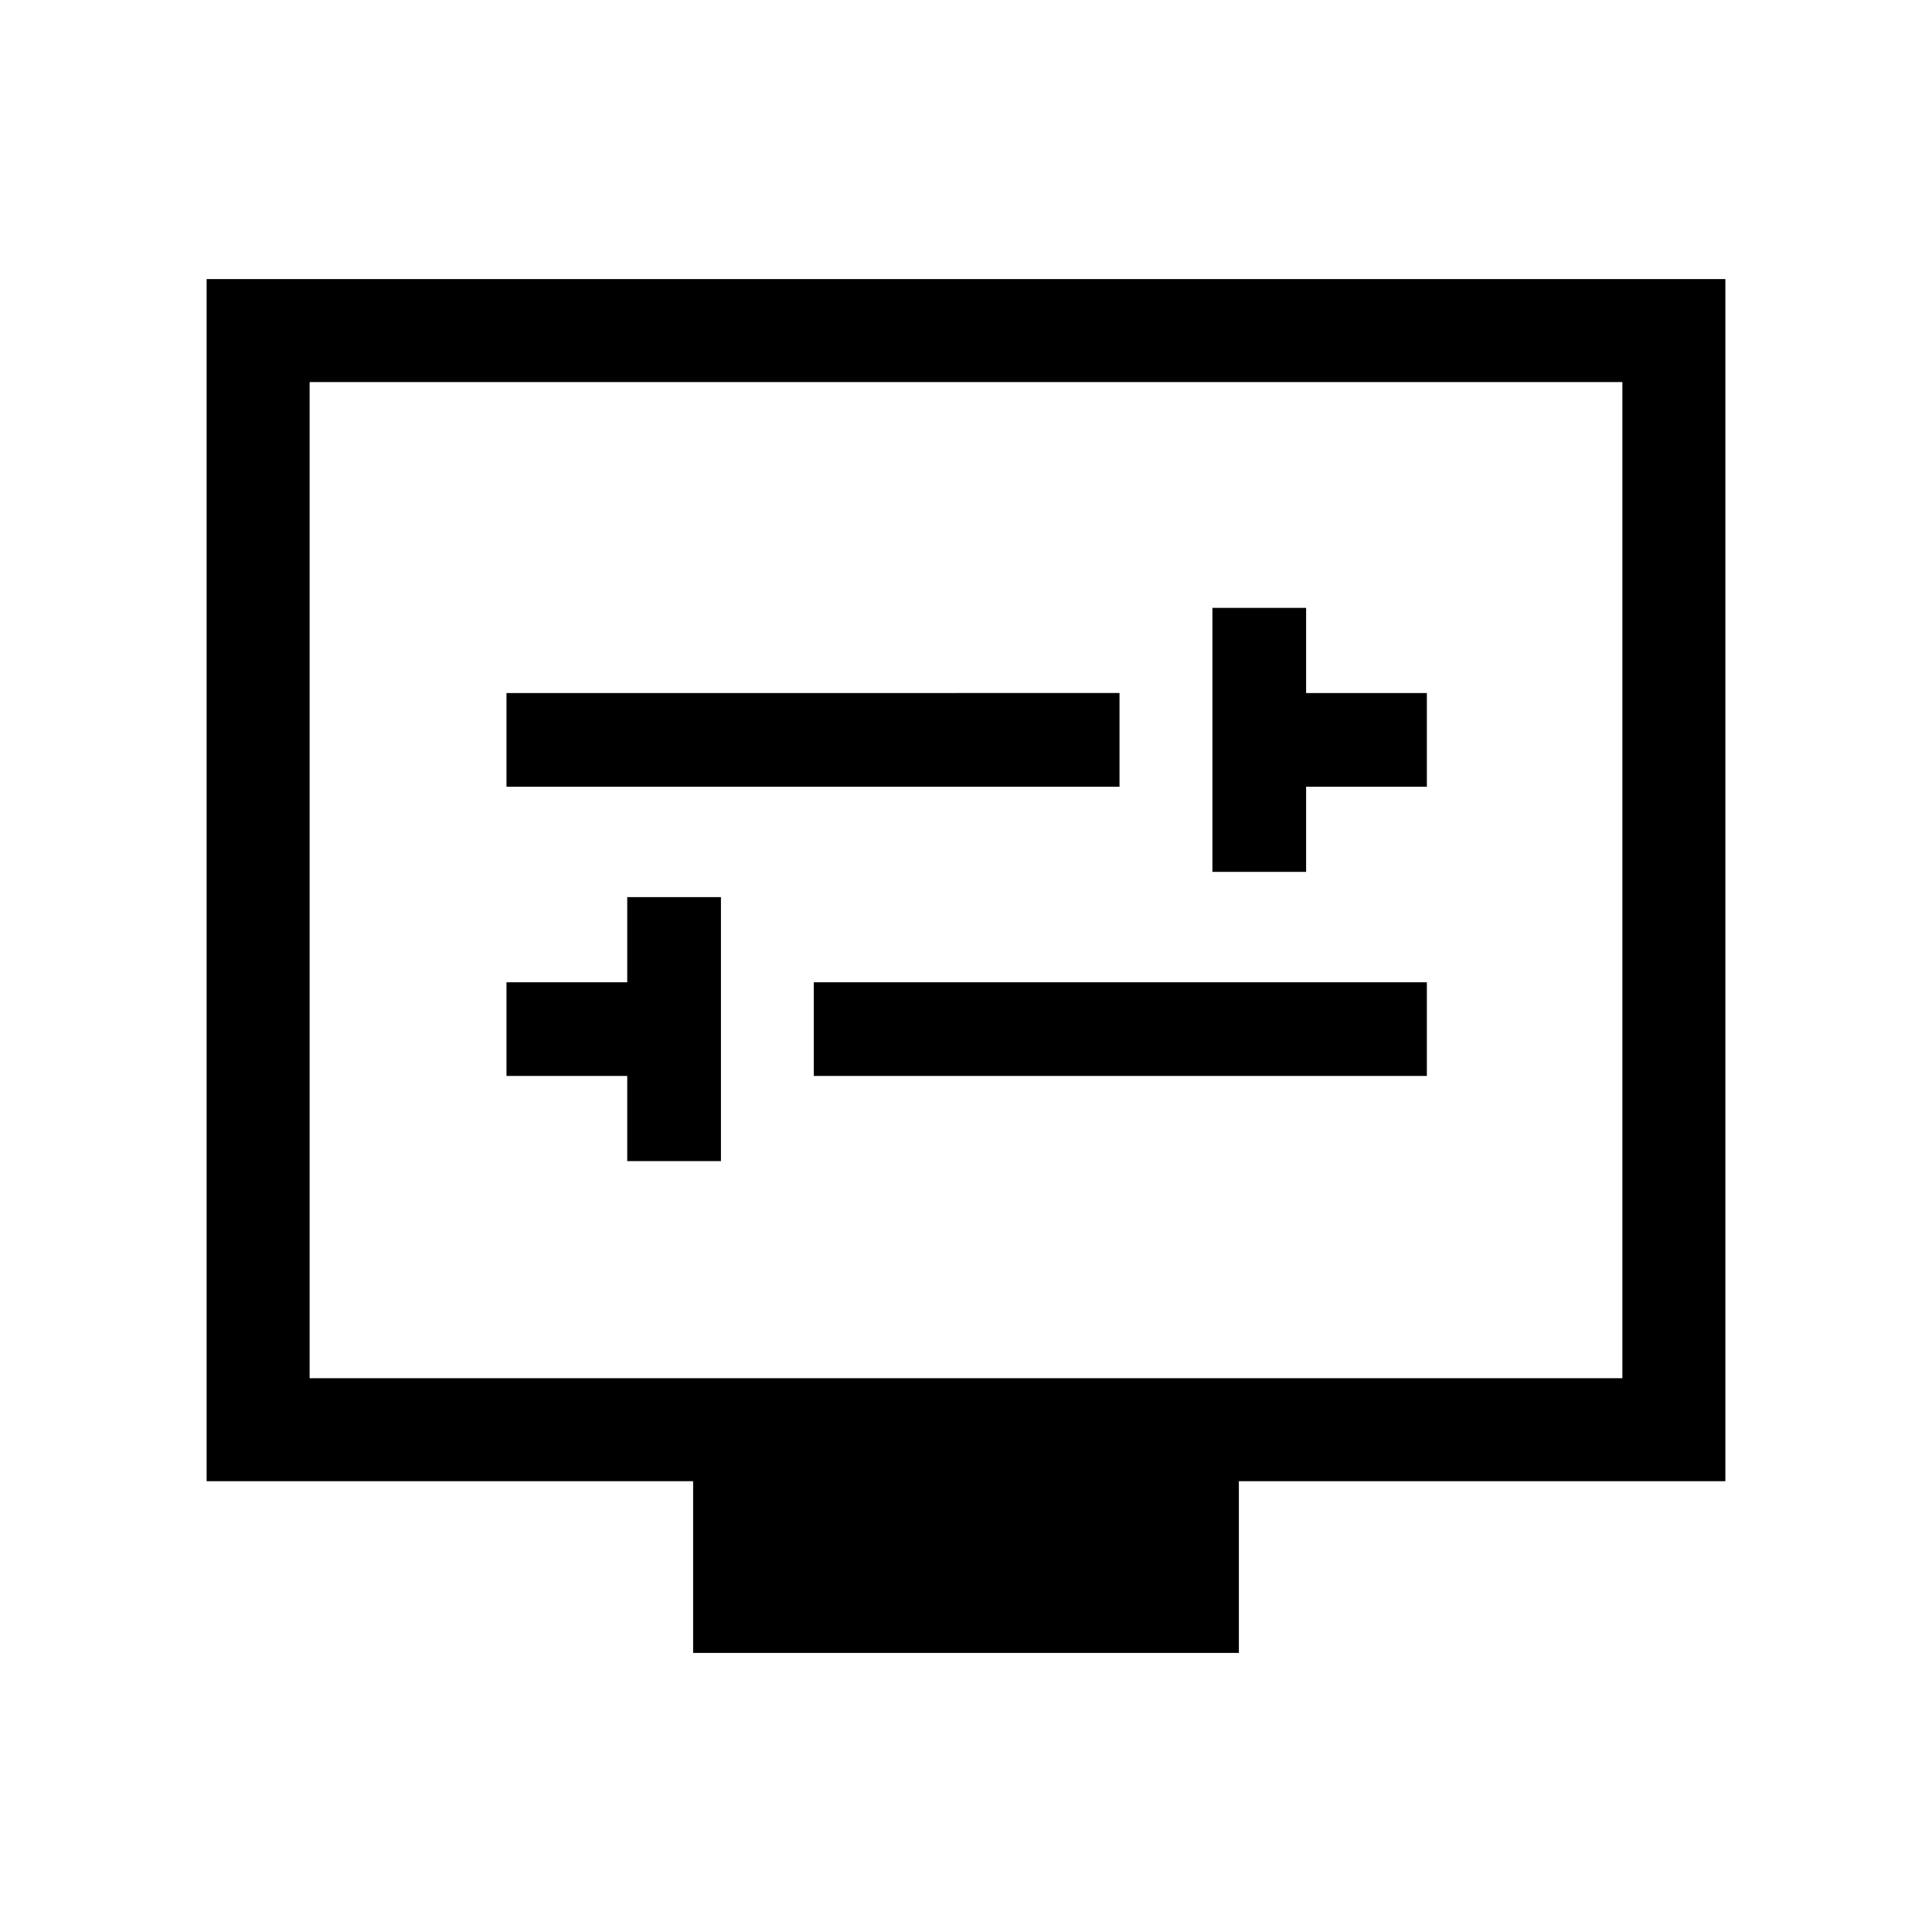 <svg xmlns="http://www.w3.org/2000/svg" height="40" viewBox="0 -960 960 960" width="40"><path d="M311.67-383.05h46.56v-131.18h-46.56v42.31h-60v46.56h60v42.31Zm92.71-42.31H709v-46.56H404.38v46.56Zm198.06-101.41H649v-42.31h60v-46.56h-60v-42.31h-46.56v131.18Zm-350.77-42.31h304.61v-46.56H251.67v46.56Zm92.74 430.41V-224H102.67v-597.33h754.66V-224H615.59v85.33H344.41ZM153.85-275.18h652.3v-494.97h-652.3v494.97Zm0 0v-494.97 494.97Z"/></svg>
